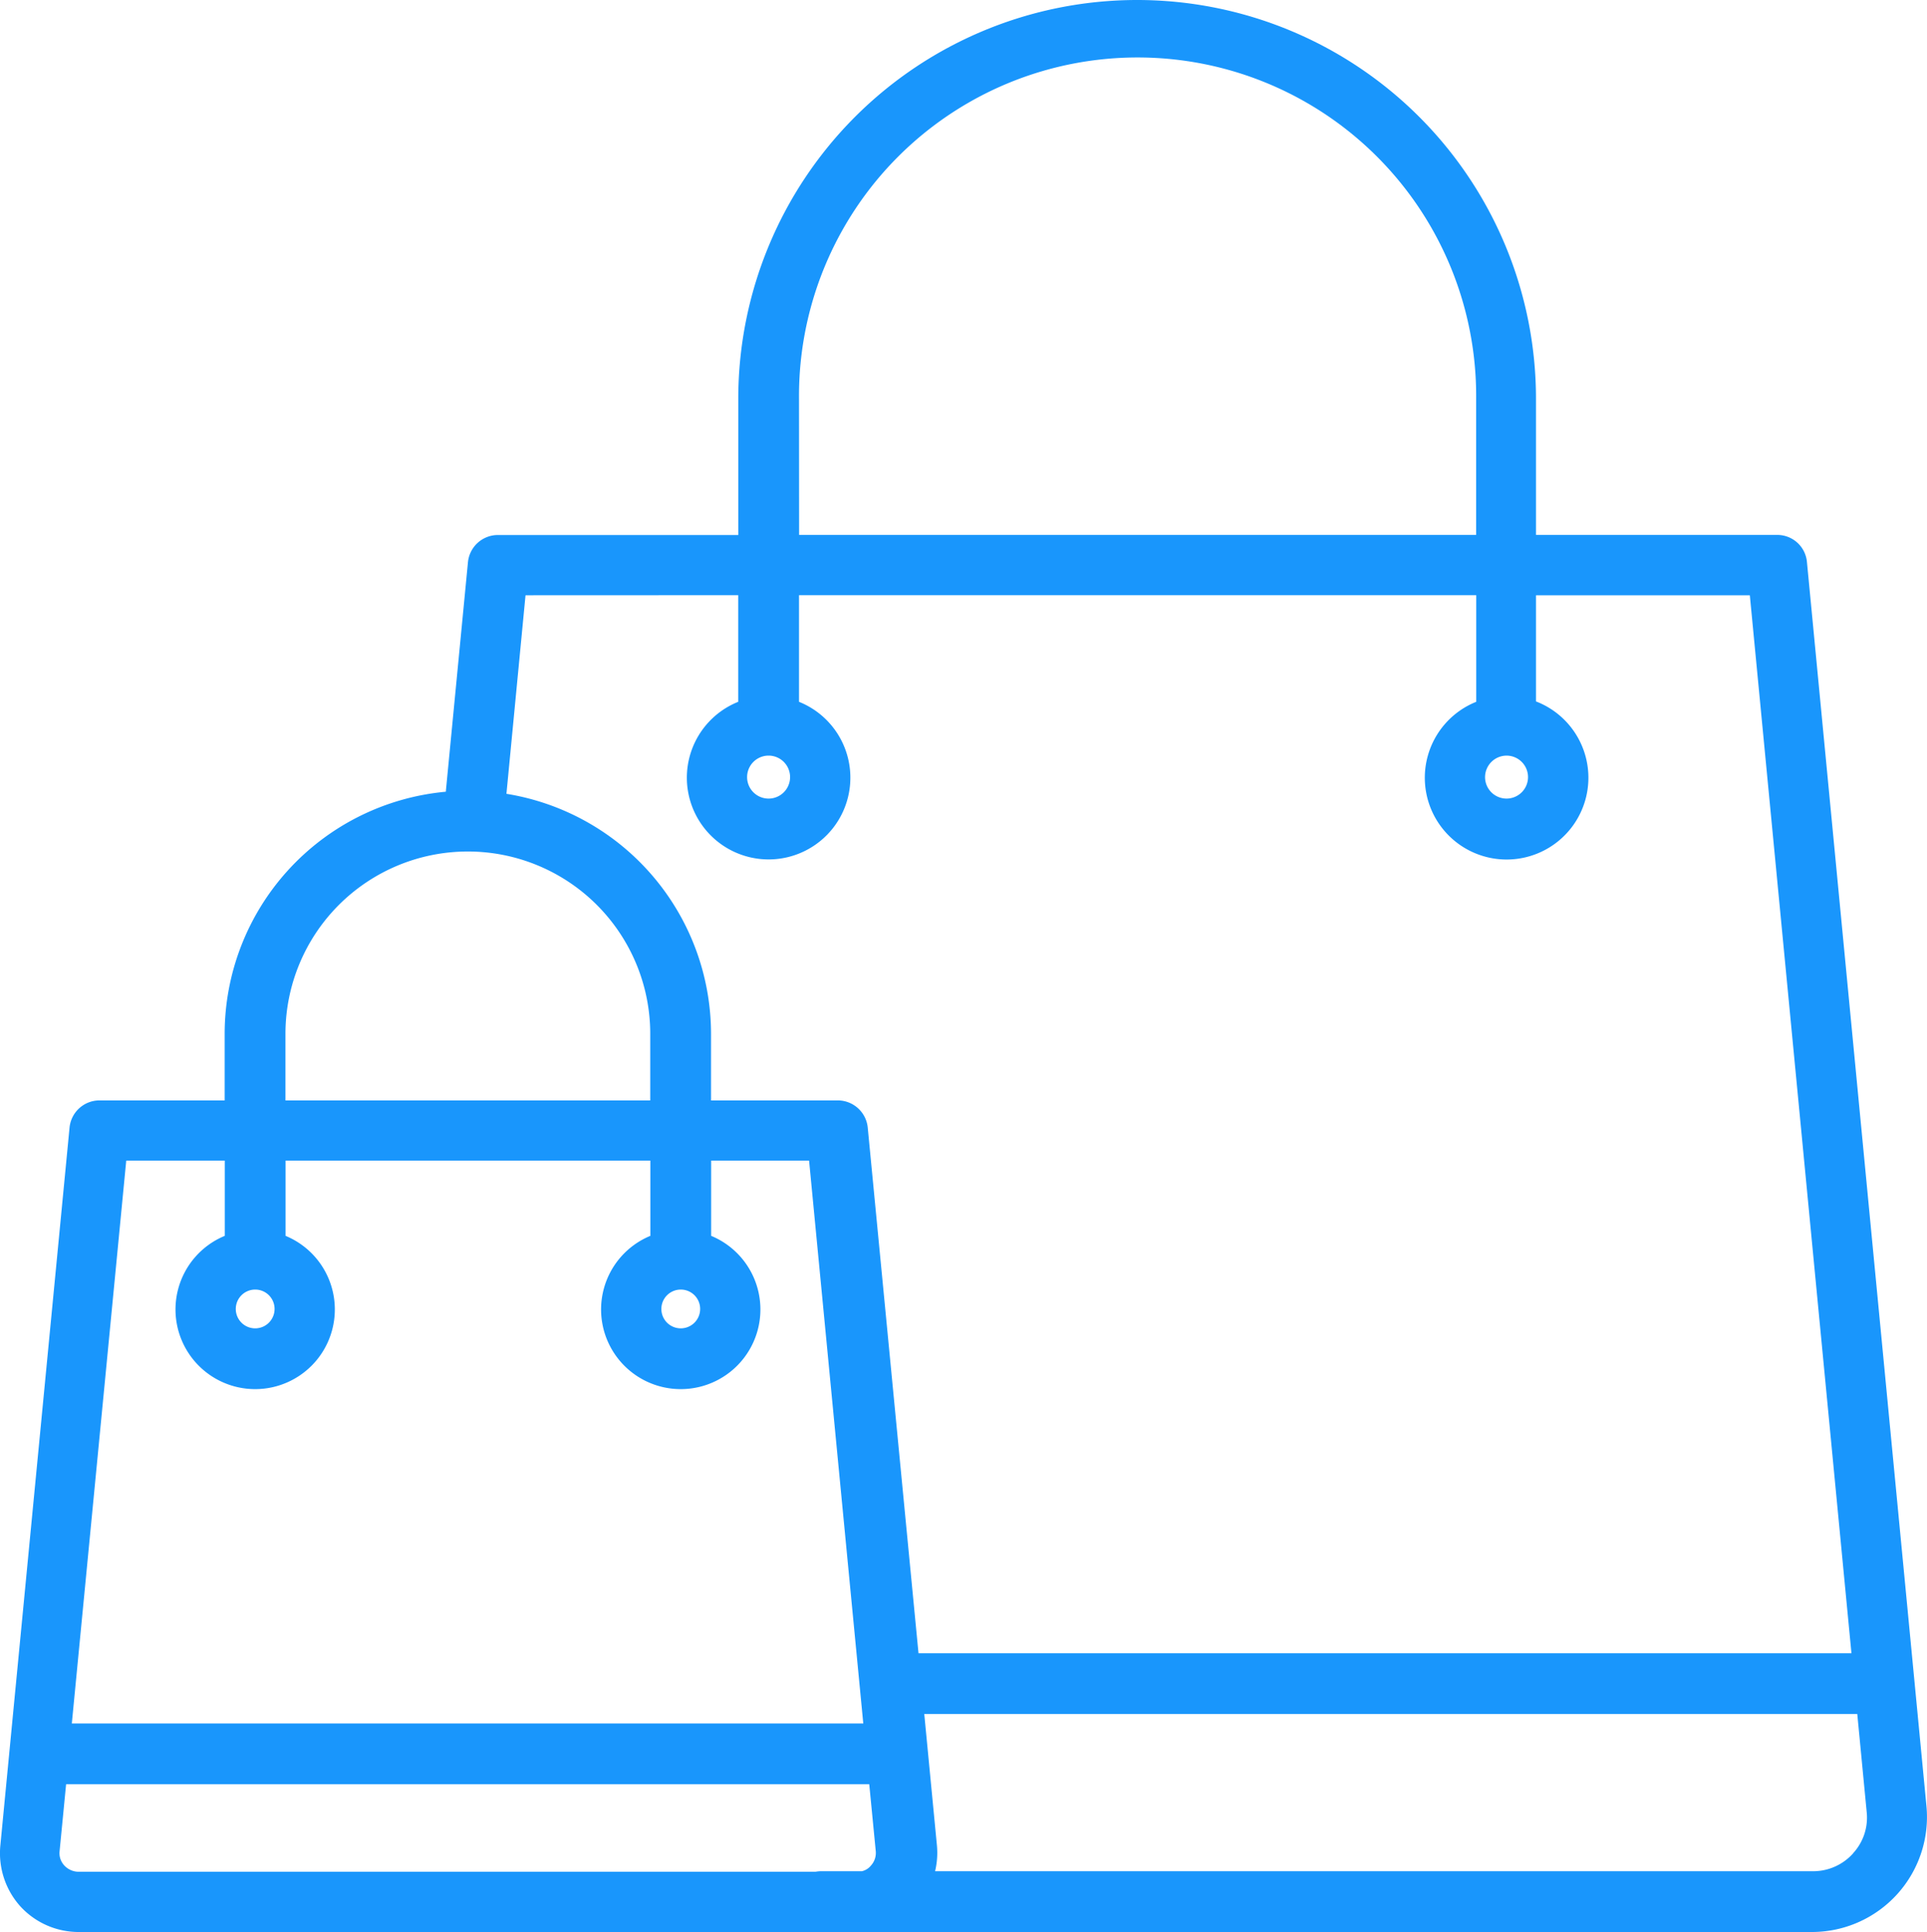 <svg id="retailers" xmlns="http://www.w3.org/2000/svg" xmlns:xlink="http://www.w3.org/1999/xlink" width="88.535" height="88.783" viewBox="0 0 88.535 88.783">
  <defs>
    <clipPath id="clip-path">
      <rect id="Rectangle_756" data-name="Rectangle 756" width="88.535" height="88.783" fill="none"/>
    </clipPath>
  </defs>
  <g id="Group_1959" data-name="Group 1959" clip-path="url(#clip-path)">
    <path id="Path_2697" data-name="Path 2697" d="M88.51,83l-5.49-57.166a1.368,1.368,0,0,0-1.373-1.252H70.57V18.325a18.325,18.325,0,0,0-36.65,0v6.261H22.868A1.383,1.383,0,0,0,21.5,25.838L20.482,36.383A11.181,11.181,0,0,0,10.322,47.51v3.058H4.567A1.383,1.383,0,0,0,3.195,51.82L.016,84.81A3.656,3.656,0,0,0,.931,87.6,3.628,3.628,0,0,0,3.6,88.783h79.68A5.286,5.286,0,0,0,88.51,83m-51.8-64.679a15.556,15.556,0,1,1,31.111,0v6.261H36.714Zm-2.793,9.03v4.9a3.756,3.756,0,1,0,2.793,0v-4.9H67.825v4.9a3.758,3.758,0,1,0,2.745-.018V27.355h9.825l4.669,48.617H42.2L39.868,51.82A1.385,1.385,0,0,0,38.5,50.568H32.668V47.51a11.184,11.184,0,0,0-9.4-11.031l.877-9.124ZM36.3,35.711a.987.987,0,0,1-1.975,0,.987.987,0,0,1,1.975,0m32.917-.987a.987.987,0,1,1-.987.987.992.992,0,0,1,.987-.987M13.115,47.51a8.38,8.38,0,0,1,16.76,0v3.058H13.115ZM5.8,53.337h4.527v3.455a3.66,3.66,0,1,0,2.793,0V53.337h16.76v3.455a3.66,3.66,0,1,0,2.793,0V53.337h4.5L39.663,79.2H3.3Zm6.815,6.815a.891.891,0,1,1-.891-.891.889.889,0,0,1,.891.891m19.553,0a.891.891,0,1,1-.891-.891.889.889,0,0,1,.891.891M3.58,86.014a.9.9,0,0,1-.626-.289.825.825,0,0,1-.217-.65l.3-3.082h36.9l.3,3.082a.864.864,0,0,1-.217.65.755.755,0,0,1-.421.265H37.725a1.388,1.388,0,0,0-.253.024Zm81.559-.843a2.462,2.462,0,0,1-1.854.819H42.962a3.624,3.624,0,0,0,.085-1.18l-.582-6.044H85.332l.432,4.5a2.418,2.418,0,0,1-.626,1.9" transform="translate(0)" fill="#1996fc" fill-rule="evenodd"/>
  </g>
</svg>
